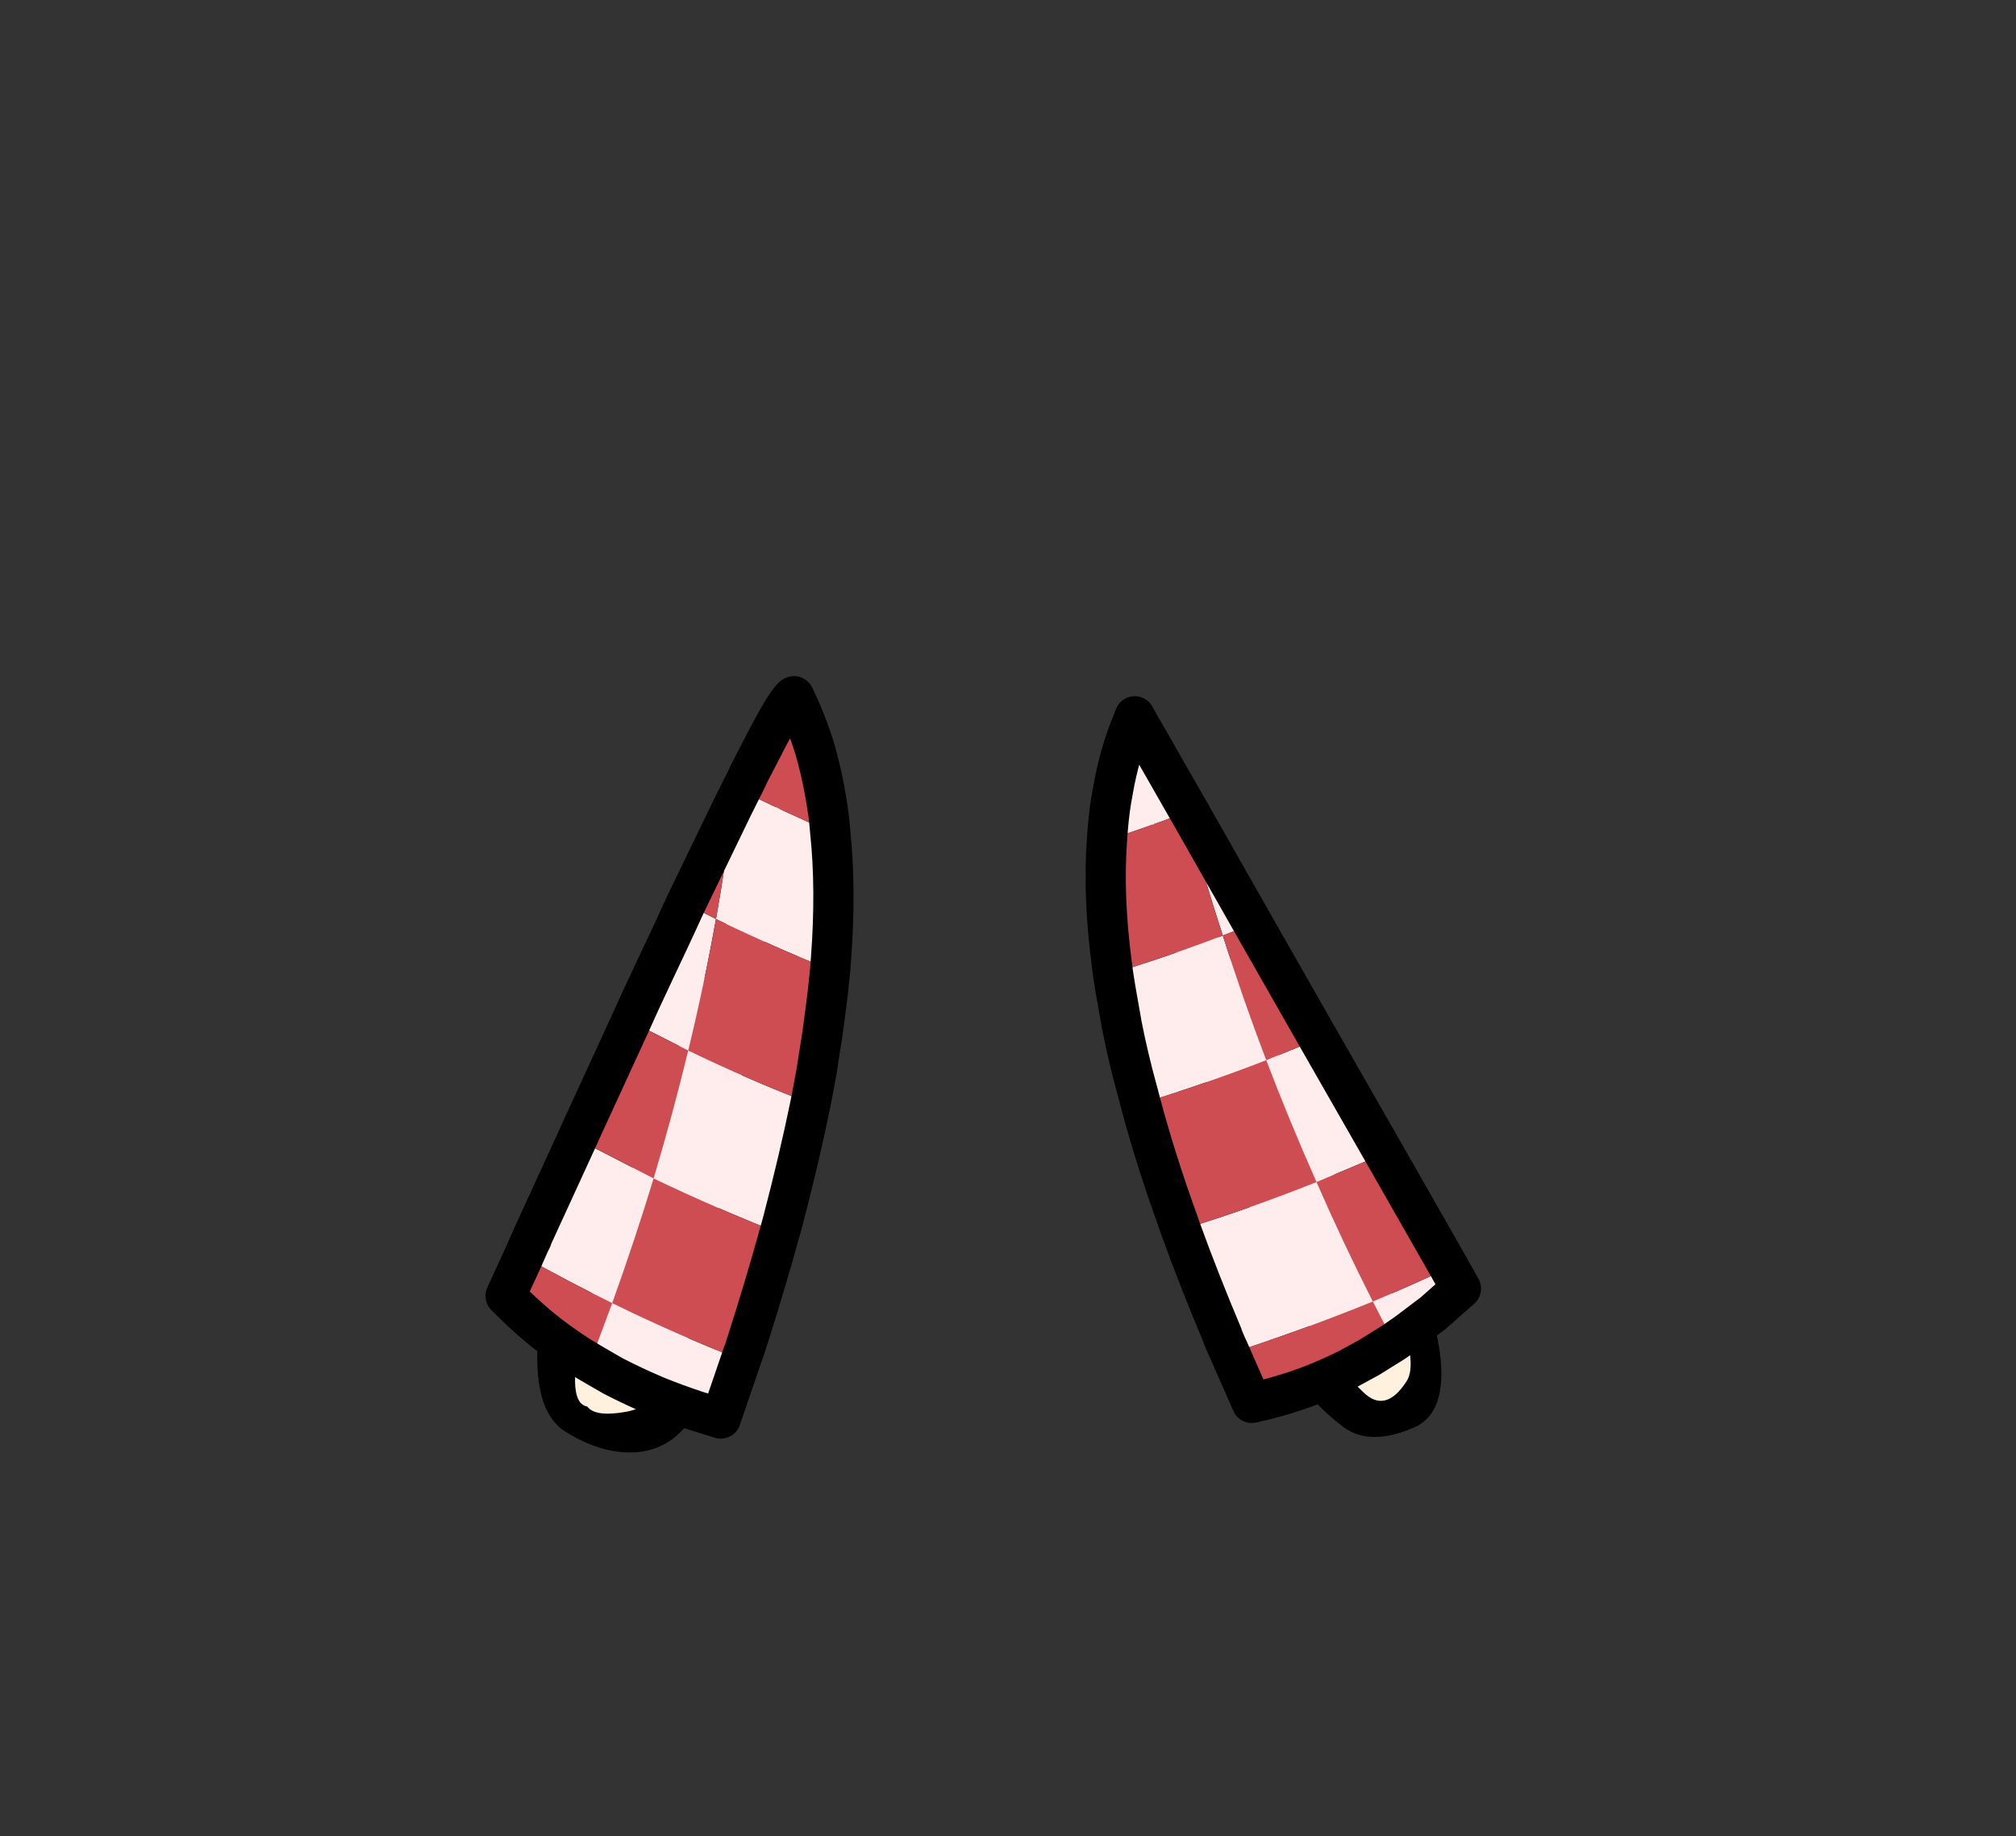 <?xml version="1.0" encoding="UTF-8" standalone="no"?>
<svg xmlns:xlink="http://www.w3.org/1999/xlink" height="228.25px" width="250.6px" xmlns="http://www.w3.org/2000/svg">
  <rect width="100%" height="100%" fill="#333333" stroke="none"/>
  <g transform="matrix(1, 0, 0, 1, 130.7, 221.95)">
    <use height="94.4" transform="matrix(1.0, 0.0, 0.0, 1.0, -63.9, -135.8)" width="112.35" xlink:href="#shape0"/>
    <use height="94.8" transform="matrix(1.0, 0.0, 0.0, 1.0, -70.35, -137.9)" width="123.75" xlink:href="#shape1"/>
  </g>
  <defs>
    <g id="shape0" transform="matrix(1, 0, 0, 1, 63.9, 135.8)">
      <path d="M7.35 -129.6 L7.25 -129.85 Q9.7 -135.35 12.15 -129.85 36.55 -86.7 43.3 -70.0 L46.95 -59.75 Q47.9 -56.45 48.25 -54.05 49.35 -46.3 45.0 -44.45 39.6 -42.15 36.35 -44.5 29.85 -49.35 24.7 -59.75 20.45 -68.3 17.15 -80.65 9.8 -108.0 7.0 -127.0 7.0 -129.05 7.3 -129.6 L7.35 -129.6 M25.15 -104.05 L25.0 -104.25 25.1 -104.05 25.15 -104.05 M27.2 -101.45 L27.2 -101.05 27.2 -100.7 27.35 -101.25 27.2 -101.45 M20.65 -105.45 Q16.15 -112.85 12.5 -119.9 14.55 -107.35 17.2 -95.3 19.85 -83.25 25.5 -69.7 27.8 -64.25 30.45 -59.75 34.25 -53.2 38.8 -48.85 41.55 -46.2 44.15 -50.25 45.6 -52.5 42.85 -59.75 41.5 -63.25 39.15 -67.95 31.9 -82.35 28.55 -90.2 25.15 -98.05 20.65 -105.45 M-35.2 -131.25 L-32.0 -135.75 Q-25.7 -137.35 -34.75 -82.05 -36.9 -70.1 -42.35 -50.95 -45.0 -41.8 -51.8 -41.4 -56.05 -41.2 -60.45 -44.0 -65.05 -46.9 -63.55 -58.25 L-58.5 -74.75 -57.35 -78.15 Q-53.8 -88.55 -35.2 -131.25 M-33.6 -122.8 Q-38.2 -114.05 -50.5 -80.95 -62.85 -47.95 -57.7 -47.1 -56.7 -45.75 -52.85 -46.45 -48.6 -47.25 -46.45 -52.25 -44.35 -57.25 -43.05 -63.05 -41.75 -68.9 -37.75 -92.45 -33.75 -116.0 -33.8 -118.35 L-33.8 -121.05 -33.6 -122.8" fill="#000000" fill-rule="evenodd" stroke="none"/>
      <path d="M20.65 -105.45 Q25.15 -98.05 28.55 -90.2 31.9 -82.35 39.15 -67.95 41.5 -63.25 42.85 -59.75 45.6 -52.5 44.15 -50.25 41.55 -46.2 38.8 -48.85 34.25 -53.2 30.45 -59.75 27.8 -64.25 25.5 -69.7 19.85 -83.25 17.2 -95.3 14.55 -107.35 12.5 -119.9 16.15 -112.85 20.65 -105.45 M-33.6 -122.8 L-33.8 -121.05 -33.8 -118.35 Q-33.75 -116.0 -37.75 -92.45 -41.75 -68.9 -43.05 -63.05 -44.35 -57.25 -46.45 -52.25 -48.6 -47.25 -52.85 -46.45 -56.7 -45.75 -57.7 -47.1 -62.85 -47.95 -50.5 -80.95 -38.2 -114.05 -33.6 -122.8" fill="#fff1dd" fill-rule="evenodd" stroke="none"/>
    </g>
    <g id="shape1" transform="matrix(1, 0, 0, 1, 70.35, 137.9)">
      <path d="M6.9 -117.5 L7.0 -118.85 Q7.2 -121.4 7.65 -123.7 8.45 -128.3 10.1 -132.25 L10.35 -132.9 16.55 -122.05 16.8 -121.0 Q11.85 -119.1 6.9 -117.5 M17.1 -121.1 L25.05 -107.1 21.3 -105.65 Q23.75 -97.9 26.7 -90.15 L33.2 -92.8 41.35 -78.55 32.95 -75.0 Q29.6 -82.55 26.7 -90.15 18.95 -87.15 11.1 -84.75 L10.8 -85.9 10.65 -86.45 Q9.55 -90.45 8.8 -94.25 L8.75 -94.5 7.95 -99.05 7.65 -100.95 Q14.5 -103.05 21.3 -105.65 18.8 -113.3 16.8 -121.0 L17.1 -121.1 M49.45 -64.35 L50.9 -61.75 47.45 -58.7 44.2 -56.25 42.55 -55.1 39.95 -60.15 Q44.7 -62.15 49.45 -64.35 M22.2 -53.7 L22.05 -54.05 21.7 -54.8 21.3 -55.75 21.4 -55.85 21.25 -55.95 Q18.4 -62.7 16.1 -69.05 24.55 -71.65 32.95 -75.0 36.2 -67.55 39.95 -60.15 31.1 -56.55 22.2 -53.7 M-52.25 -94.95 L-51.55 -96.5 -51.05 -97.6 -49.25 -101.45 -47.6 -104.95 -46.9 -106.45 -45.45 -109.6 -41.7 -107.7 Q-43.15 -99.6 -45.15 -91.35 L-52.25 -94.95 M-39.6 -121.7 L-38.6 -123.7 Q-33.15 -121.0 -27.5 -118.55 -26.75 -111.4 -27.4 -102.8 L-27.5 -101.4 Q-34.7 -104.3 -41.7 -107.7 -40.45 -114.75 -39.6 -121.7 M-29.95 -84.75 Q-31.4 -77.7 -33.45 -69.9 L-33.8 -68.65 Q-41.75 -71.75 -49.45 -75.45 -47.05 -83.5 -45.15 -91.35 -37.7 -87.75 -29.95 -84.75 M-38.6 -52.9 L-41.1 -45.6 -44.15 -46.55 Q-46.7 -47.4 -49.05 -48.35 -51.9 -49.55 -54.5 -50.9 L-57.35 -52.55 -54.6 -59.95 Q-46.75 -56.1 -38.6 -52.9 M-65.6 -65.75 L-64.9 -67.35 -64.75 -67.65 -64.6 -67.95 -64.55 -68.15 -58.95 -80.35 -49.45 -75.45 Q-51.8 -67.75 -54.6 -59.95 -60.2 -62.7 -65.6 -65.75" fill="#ffeded" fill-rule="evenodd" stroke="none"/>
      <path d="M16.8 -121.0 L16.55 -122.05 17.1 -121.1 16.8 -121.0" fill="#0099cc" fill-rule="evenodd" stroke="none"/>
      <path d="M6.9 -117.5 Q11.85 -119.1 16.8 -121.0 18.8 -113.3 21.3 -105.65 14.5 -103.05 7.65 -100.95 L7.5 -102.15 Q6.4 -110.45 6.9 -117.5 M25.05 -107.1 L33.2 -92.8 26.7 -90.15 Q23.75 -97.9 21.3 -105.65 L25.05 -107.1 M41.35 -78.55 L49.45 -64.35 Q44.7 -62.15 39.95 -60.15 L42.55 -55.1 39.5 -53.2 36.75 -51.7 Q34.3 -50.5 31.8 -49.55 28.4 -48.3 24.9 -47.55 L22.2 -53.7 Q31.1 -56.55 39.95 -60.15 36.2 -67.55 32.95 -75.0 24.55 -71.65 16.1 -69.05 L15.7 -70.2 Q12.95 -77.8 11.1 -84.75 18.95 -87.15 26.7 -90.15 29.6 -82.55 32.95 -75.0 L41.35 -78.55 M-45.45 -109.6 L-44.75 -111.05 -39.6 -121.7 Q-40.45 -114.75 -41.7 -107.7 -34.7 -104.3 -27.5 -101.4 L-27.8 -98.55 -28.0 -96.95 -28.45 -93.55 -29.2 -88.75 -29.7 -86.05 -29.95 -84.75 Q-37.7 -87.75 -45.15 -91.35 -47.05 -83.5 -49.45 -75.45 -41.75 -71.75 -33.8 -68.65 -35.6 -62.15 -37.85 -55.1 L-37.95 -54.8 -38.15 -54.15 -38.4 -53.5 -38.6 -52.9 Q-46.75 -56.1 -54.6 -59.95 L-57.35 -52.55 -58.9 -53.5 Q-61.45 -55.15 -63.7 -57.0 -65.9 -58.85 -67.85 -60.85 L-65.6 -65.75 Q-60.2 -62.7 -54.6 -59.95 -51.8 -67.75 -49.45 -75.45 L-58.95 -80.35 -58.25 -81.9 -52.25 -94.95 -45.15 -91.35 Q-43.15 -99.6 -41.7 -107.7 L-45.45 -109.6 M-38.6 -123.7 L-37.9 -125.1 -37.55 -125.85 -35.25 -130.3 Q-32.65 -135.2 -32.0 -135.4 -30.5 -132.35 -29.4 -128.8 -28.25 -124.8 -27.65 -120.2 L-27.5 -118.55 Q-33.15 -121.0 -38.6 -123.7" fill="#ce4d52" fill-rule="evenodd" stroke="none"/>
      <path d="M16.55 -122.05 L10.35 -132.9 10.1 -132.25 Q8.45 -128.3 7.65 -123.7 7.2 -121.4 7.0 -118.85 L6.9 -117.5 M16.55 -122.05 L17.1 -121.1 25.05 -107.1 33.2 -92.8 41.35 -78.55 49.45 -64.35 50.9 -61.75 47.45 -58.7 44.2 -56.25 42.55 -55.1 39.5 -53.2 36.75 -51.7 Q34.3 -50.5 31.8 -49.55 28.4 -48.3 24.9 -47.55 L22.2 -53.7 22.05 -54.05 21.7 -54.8 21.3 -55.75 M21.25 -55.95 Q18.4 -62.7 16.1 -69.05 L15.7 -70.2 Q12.95 -77.8 11.1 -84.75 L10.8 -85.9 10.65 -86.45 Q9.55 -90.45 8.8 -94.25 L8.75 -94.5 7.95 -99.05 7.65 -100.95 7.5 -102.15 Q6.4 -110.45 6.9 -117.5 M-52.25 -94.95 L-51.55 -96.5 -51.05 -97.6 -49.25 -101.45 -47.6 -104.95 -46.9 -106.45 -45.45 -109.6 -44.75 -111.05 -39.6 -121.7 -38.6 -123.7 -37.9 -125.1 -37.55 -125.85 -35.25 -130.3 Q-32.65 -135.2 -32.0 -135.4 -30.5 -132.35 -29.4 -128.8 -28.25 -124.8 -27.65 -120.2 L-27.5 -118.55 Q-26.75 -111.4 -27.4 -102.8 L-27.5 -101.4 -27.8 -98.55 -28.0 -96.95 -28.45 -93.55 -29.2 -88.75 -29.7 -86.05 -29.95 -84.75 Q-31.4 -77.7 -33.45 -69.9 L-33.8 -68.65 Q-35.6 -62.15 -37.85 -55.1 L-37.95 -54.8 -38.15 -54.15 -38.4 -53.5 -38.6 -52.9 -41.1 -45.6 -44.15 -46.55 Q-46.7 -47.4 -49.05 -48.35 -51.9 -49.55 -54.5 -50.9 L-57.35 -52.55 -58.9 -53.5 Q-61.45 -55.15 -63.7 -57.0 -65.9 -58.85 -67.85 -60.85 L-65.6 -65.75 -64.9 -67.35 -64.75 -67.65 -64.6 -67.95 -64.55 -68.15 -58.95 -80.35 -58.25 -81.9 -52.25 -94.95" fill="none" stroke="#000000" stroke-linecap="round" stroke-linejoin="round" stroke-width="5.0"/>
      <path d="M21.4 -55.85 L21.25 -55.95" fill="none" stroke="#000000" stroke-linecap="round" stroke-linejoin="round" stroke-width="3.0"/>
    </g>
  </defs>
</svg>

